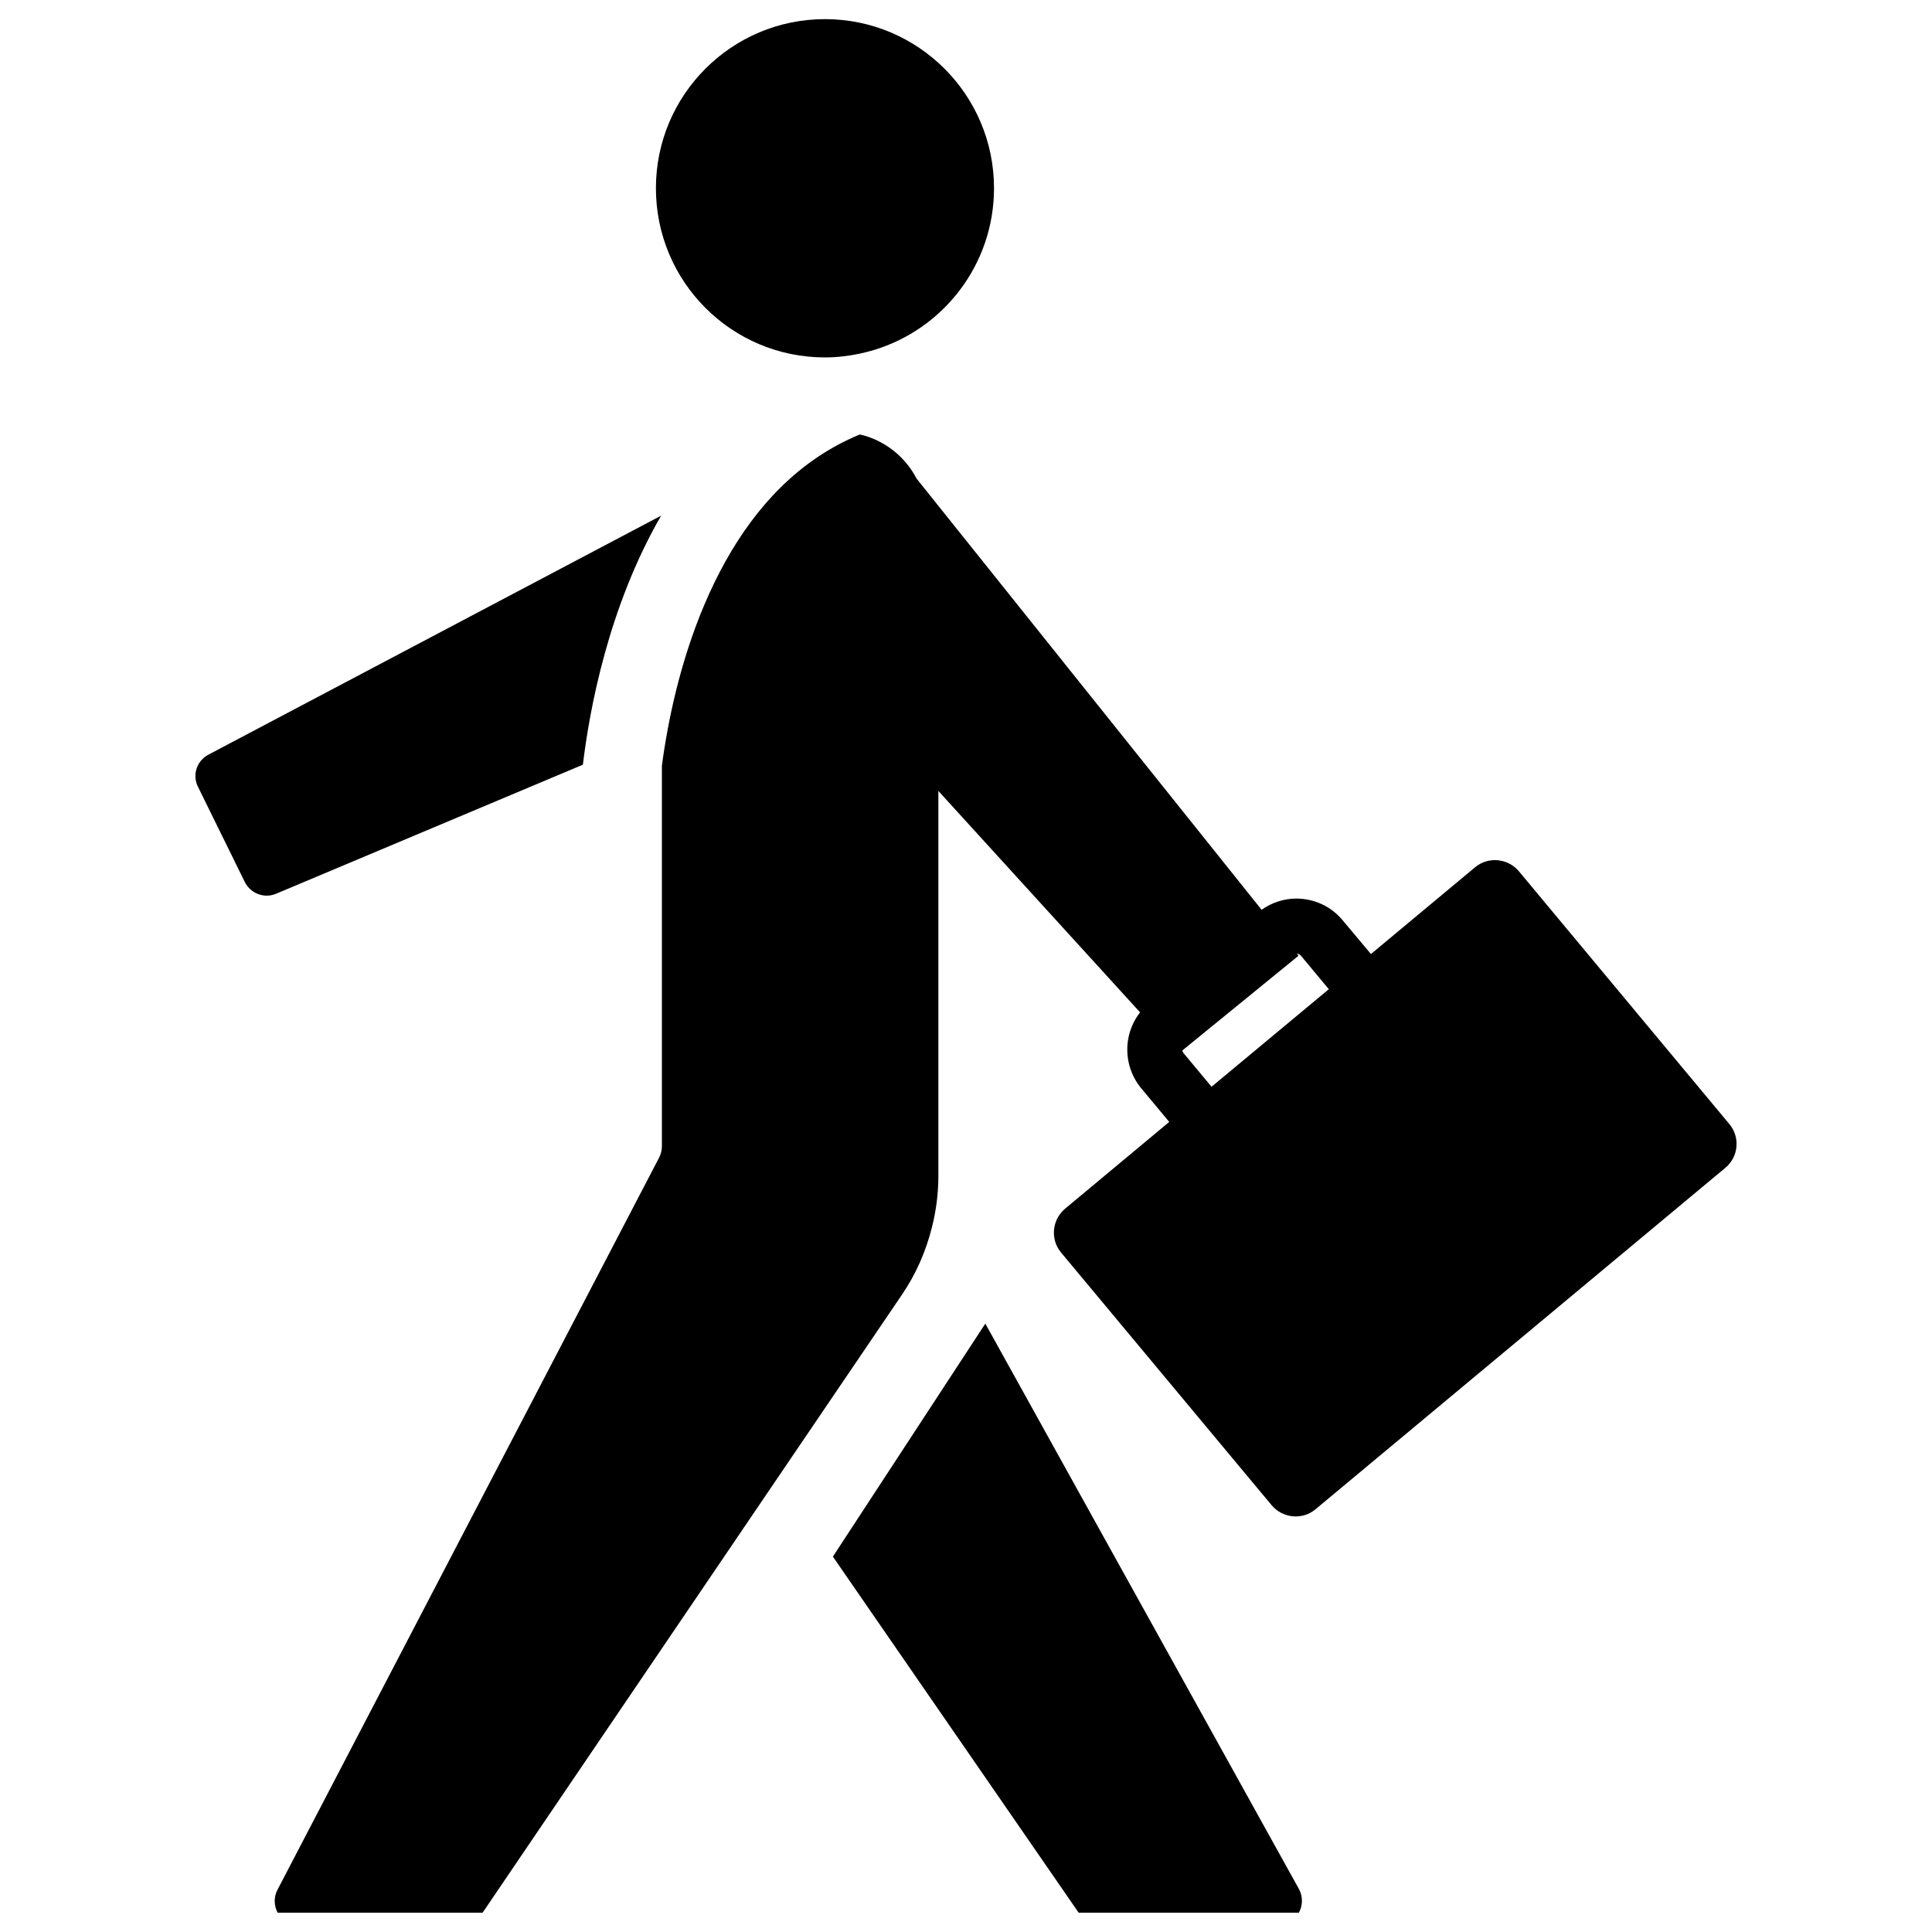 <?xml version="1.0" encoding="utf-8"?>
<!-- Svg Vector Icons : http://www.onlinewebfonts.com/icon -->
<!DOCTYPE svg PUBLIC "-//W3C//DTD SVG 1.1//EN" "http://www.w3.org/Graphics/SVG/1.1/DTD/svg11.dtd">
<svg version="1.1" xmlns="http://www.w3.org/2000/svg" xmlns:xlink="http://www.w3.org/1999/xlink" x="0px" y="0px" viewBox="0 0 1000 1000" enable-background="new 0 0 1000 1000" xml:space="preserve">
<g><path d="M102.5,407.3l24.2,49.2c3,6,10.1,8.7,16.2,6.1l158.8-66.8c3.4-28.4,13.2-81.7,40.5-128.9L107.9,390.6C101.8,393.8,99.4,401.2,102.5,407.3z"/><path d="M672.3,977.7L510,685.1l-78.9,120.6L558.3,990h114C674.3,986.3,674.5,981.7,672.3,977.7z"/><path d="M895.1,581.8L786.2,451c-5.7-6.8-15.9-7.8-22.7-2.1l-53.9,44.9L695,476.4c-5.9-7.2-14.7-11.3-24.1-11.3c-6.4,0-12.7,2.1-17.9,5.8L474.4,247.7c-5.4-10.4-14.7-18.3-25.9-21.9c-1.2-0.4-2.4-0.7-3.5-0.9c-31.8,13.1-53.9,37.8-69.3,65.3c-16.7,29.8-25.5,62.6-30.1,87.3c-1.3,7-2.3,13.4-3,18.8v197c0,2-0.5,4-1.4,5.8L143.6,978.2c-2,3.8-1.8,8.2,0.1,11.8h106.1l153-225.5l64-94.3c7.3-10.7,12.5-22.6,15.6-35.1c2.2-8.7,3.3-17.6,3.3-26.6V409.4l36.9,40.5l67.5,74.1c-3.7,4.7-6,10.5-6.5,16.5c-0.7,8.3,1.8,16.4,7.1,22.8l14.5,17.4l-53.9,44.9c-6.8,5.7-7.8,15.9-2.1,22.7l109,130.8c5.7,6.8,15.9,7.8,22.7,2.1L893,604.5C899.9,598.8,900.8,588.6,895.1,581.8z M627.1,562.5l-14.5-17.4c-0.3-0.4-0.5-0.9-0.6-1.4l60.1-49l-0.8-1.1c0.7,0.1,1.5,0.4,2,1l14.5,17.4L627.1,562.5z"/><path d="M427,185c3.3,0,6.5-0.2,9.7-0.6c5.3-0.6,10.5-1.7,15.5-3.2c36-10.8,62.3-44.2,62.3-83.8c0-48.3-39.2-87.5-87.5-87.5c-48.3,0-87.5,39.2-87.5,87.5C339.5,145.8,378.6,185,427,185z"/></g>
</svg>